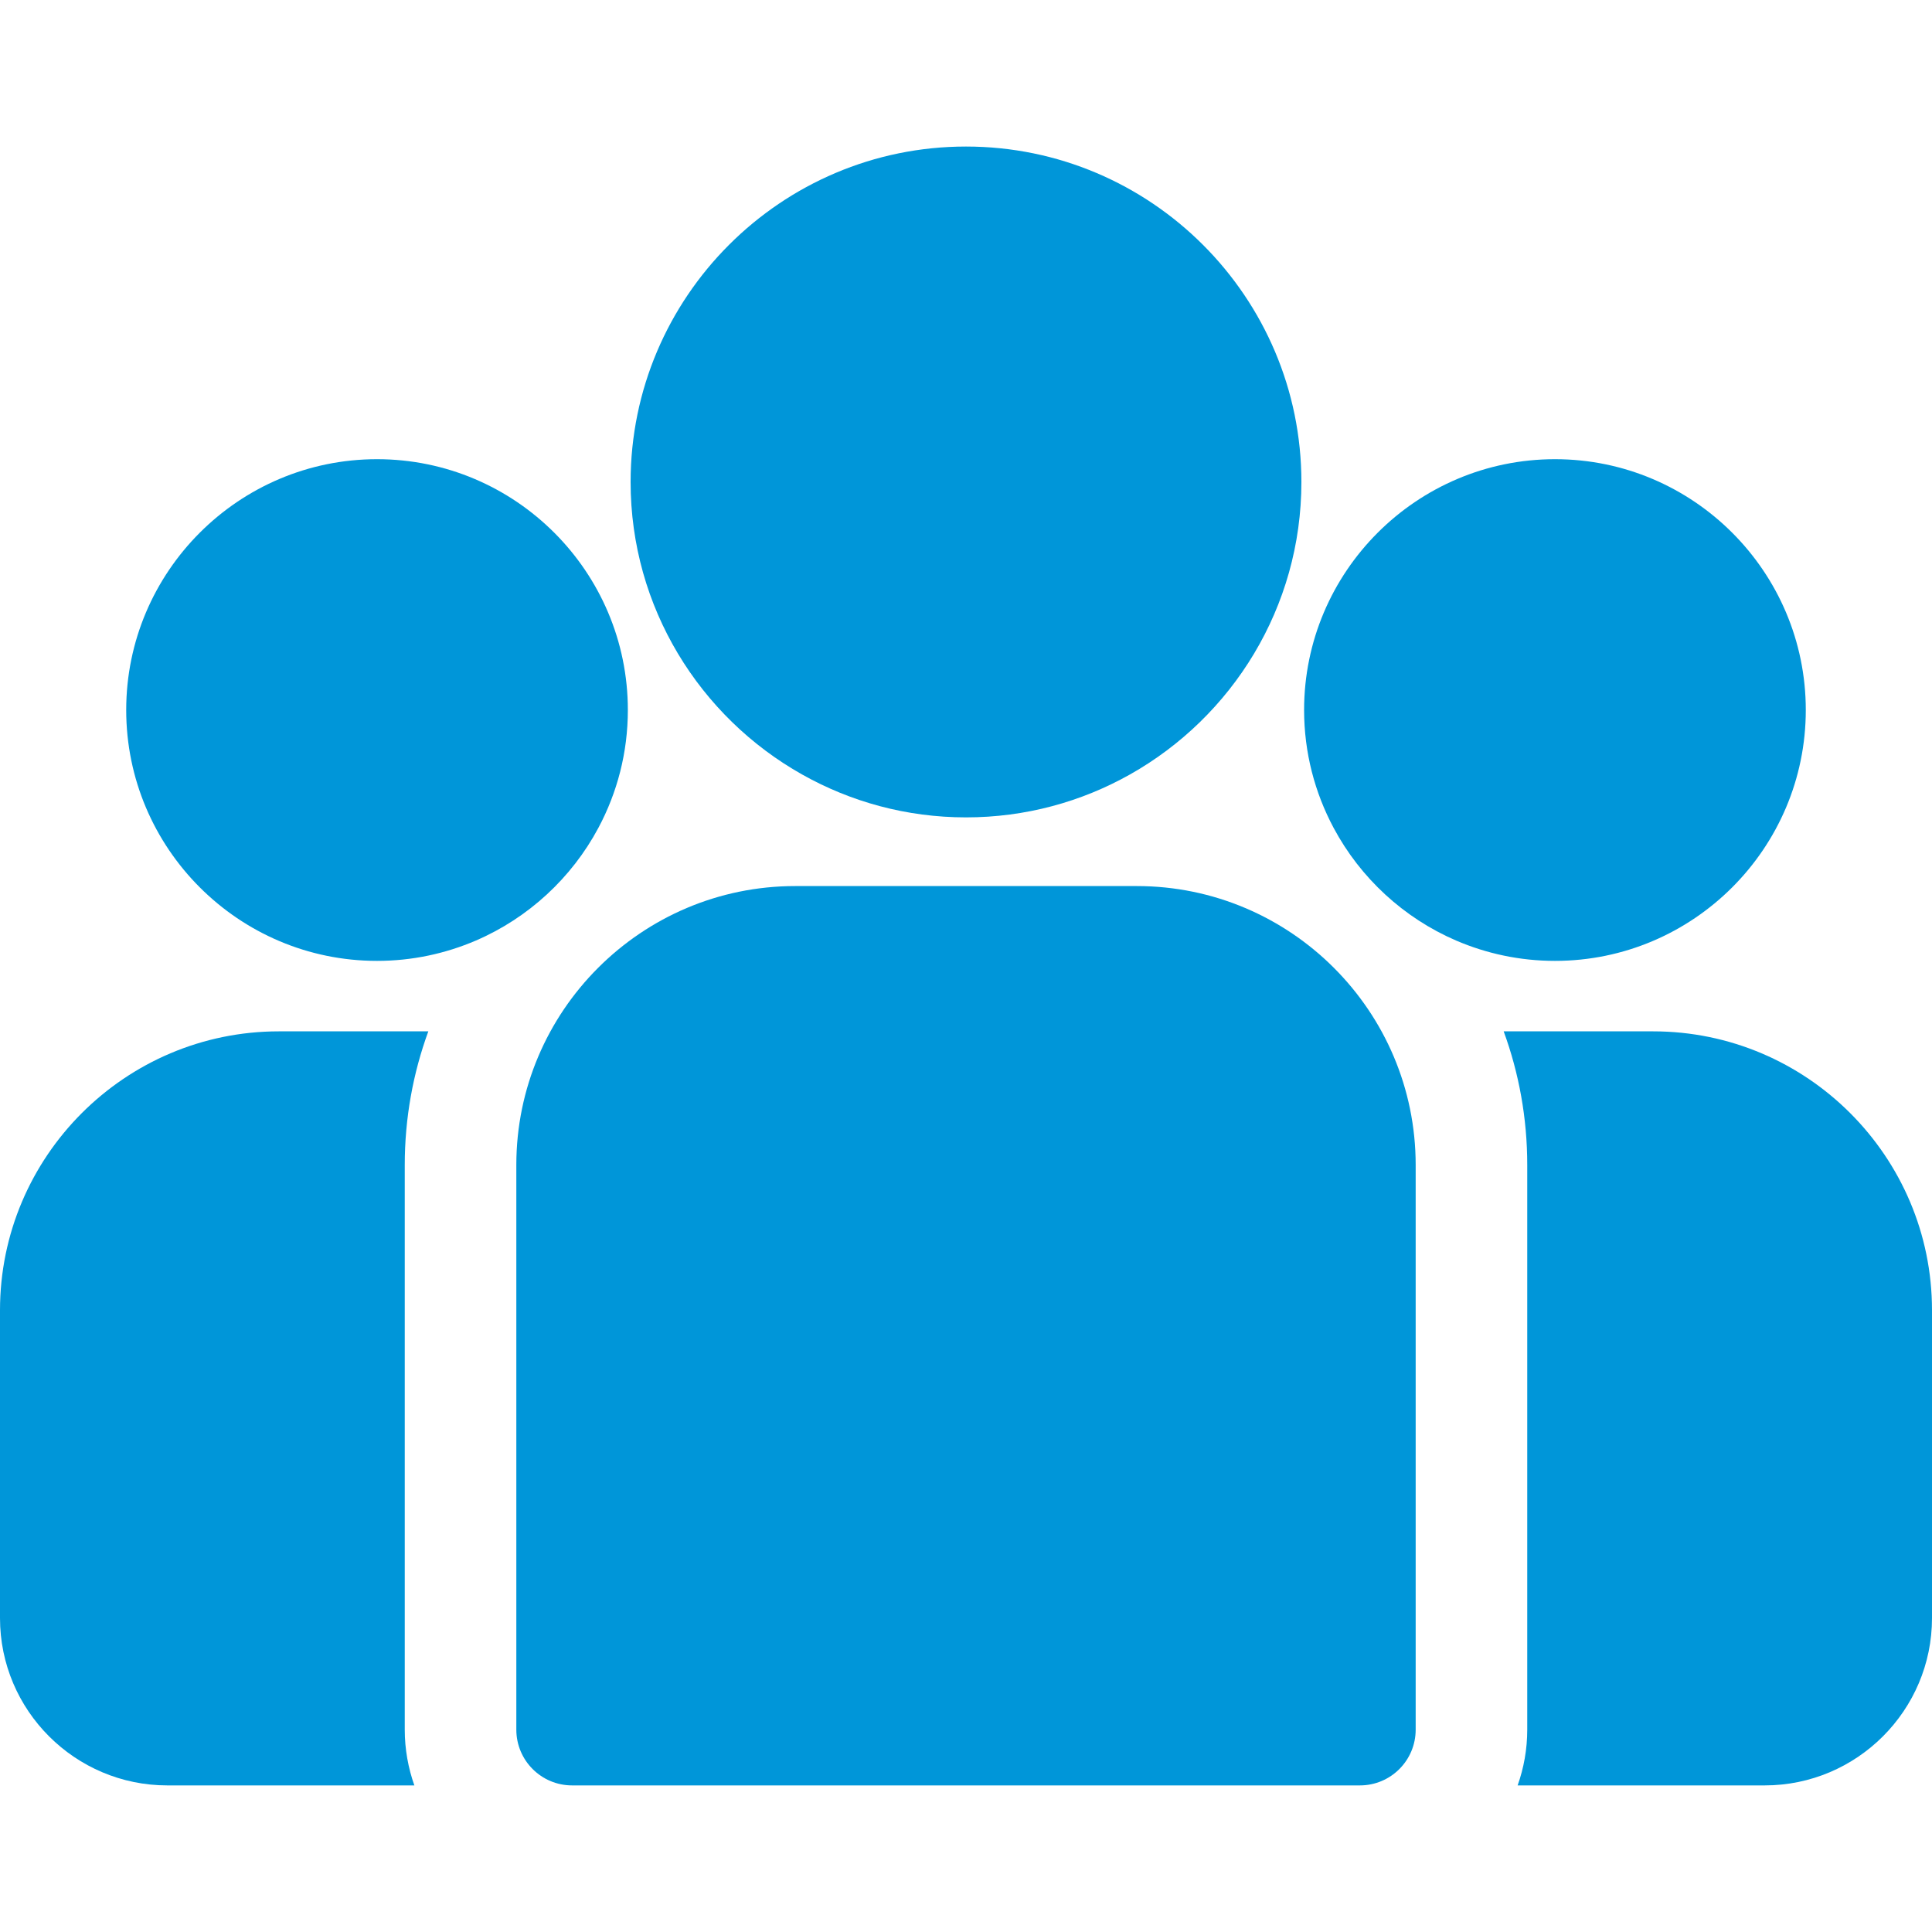 <svg width="40" height="40" viewBox="0 0 40 40" fill="none" xmlns="http://www.w3.org/2000/svg">
<path d="M34.226 21.353H31.132C31.448 22.216 31.62 23.148 31.62 24.119V35.81C31.62 36.215 31.549 36.604 31.421 36.965H36.535C38.446 36.965 40 35.411 40 33.501V27.127C40 23.944 37.41 21.353 34.226 21.353Z" fill="#0096D9"/>
<path d="M8.38 24.119C8.38 23.148 8.552 22.216 8.868 21.353H5.774C2.59 21.353 0 23.944 0 27.128V33.501C0 35.411 1.554 36.965 3.465 36.965H8.579C8.451 36.604 8.38 36.215 8.38 35.811V24.119Z" fill="#0096D9"/>
<path d="M23.536 18.345H16.464C13.28 18.345 10.69 20.935 10.69 24.119V35.811C10.69 36.448 11.207 36.965 11.845 36.965H28.155C28.793 36.965 29.31 36.448 29.31 35.811V24.119C29.31 20.935 26.72 18.345 23.536 18.345Z" fill="#0096D9"/>
<path d="M20 3.034C16.171 3.034 13.056 6.15 13.056 9.979C13.056 12.576 14.489 14.844 16.607 16.035C17.611 16.6 18.768 16.923 20 16.923C21.232 16.923 22.39 16.6 23.394 16.035C25.511 14.844 26.944 12.576 26.944 9.979C26.944 6.15 23.829 3.034 20 3.034Z" fill="#0096D9"/>
<path d="M7.806 9.507C4.942 9.507 2.613 11.837 2.613 14.7C2.613 17.564 4.942 19.894 7.806 19.894C8.533 19.894 9.224 19.743 9.853 19.473C10.939 19.005 11.835 18.177 12.389 17.14C12.778 16.412 12.999 15.582 12.999 14.7C12.999 11.837 10.67 9.507 7.806 9.507Z" fill="#0096D9"/>
<path d="M32.194 9.507C29.33 9.507 27 11.837 27 14.7C27 15.582 27.222 16.412 27.611 17.14C28.165 18.177 29.061 19.005 30.147 19.473C30.776 19.743 31.468 19.894 32.194 19.894C35.057 19.894 37.387 17.564 37.387 14.7C37.387 11.837 35.057 9.507 32.194 9.507Z" fill="#0096D9"/>
</svg>
